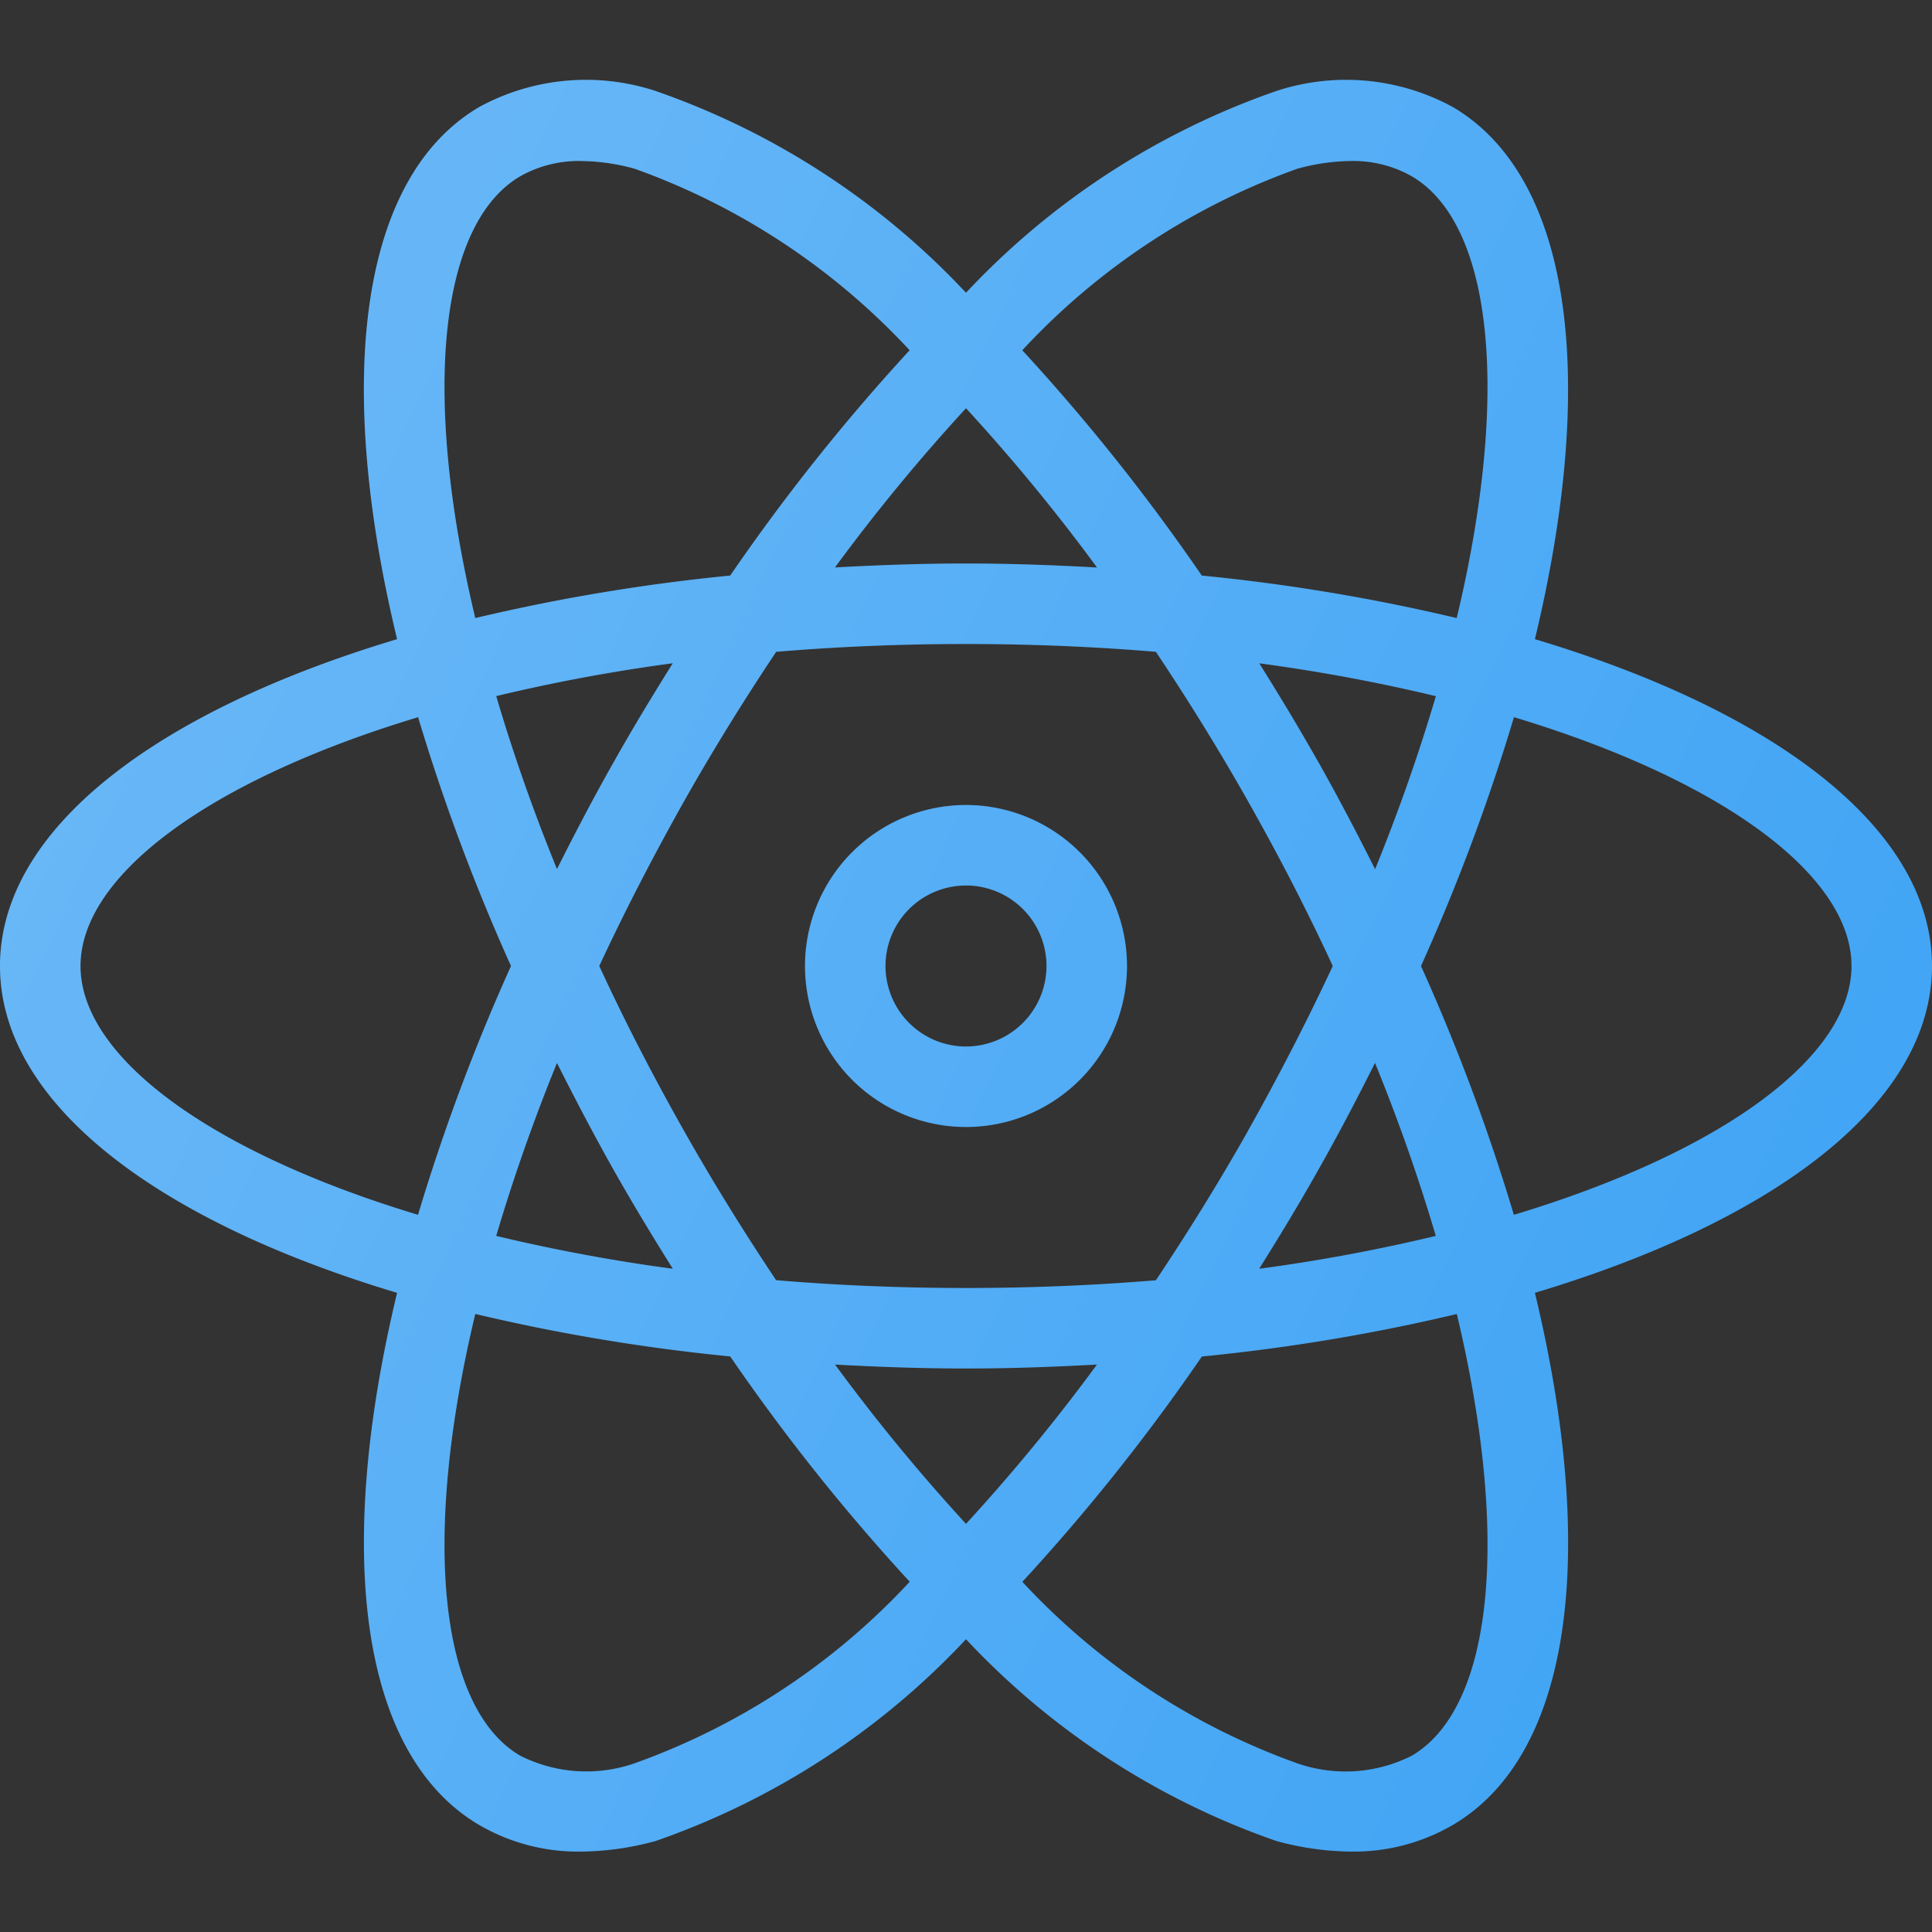 <?xml version="1.0"?>
<svg xmlns="http://www.w3.org/2000/svg" xmlns:xlink="http://www.w3.org/1999/xlink" viewBox="0 0 24 24"><rect x="0" y="0" width="24" height="24" fill="#333333" stroke="none"/><defs><linearGradient gradientUnits="userSpaceOnUse" id="a" x1="1.95" x2="22.05" y1="7.314" y2="16.686"><stop offset="0" stop-color="#fff" stop-opacity="0.2"/><stop offset="1" stop-color="#fff" stop-opacity="0"/></linearGradient></defs><title/><path d="M24,12c0-1.693-1.929-3.16-4.933-4.06.771-3.2.476-5.729-1.019-6.61a2.771,2.771,0,0,0-2.191-.2A9.587,9.587,0,0,0,12,3.637,9.587,9.587,0,0,0,8.143,1.13a2.771,2.771,0,0,0-2.191.2c-1.496.881-1.791,3.409-1.019,6.61C1.929,8.84,0,10.307,0,12s1.929,3.16,4.933,4.06c-.771,3.2-.476,5.729,1.019,6.61a2.441,2.441,0,0,0,1.262.331,3.614,3.614,0,0,0,.929-.131A9.587,9.587,0,0,0,12,20.363a9.587,9.587,0,0,0,3.857,2.507,3.614,3.614,0,0,0,.929.131,2.441,2.441,0,0,0,1.262-.331c1.496-.881,1.791-3.409,1.019-6.61C22.071,15.16,24,13.693,24,12ZM16.116,2.096A2.601,2.601,0,0,1,16.781,2a1.475,1.475,0,0,1,.759.191c.995.586,1.229,2.669.556,5.487a23.692,23.692,0,0,0-3.167-.528,24.958,24.958,0,0,0-2.23-2.799A8.612,8.612,0,0,1,16.116,2.096Zm-.624,11.972c-.361.638-.742,1.25-1.133,1.836C13.607,15.966,12.82,16,12,16s-1.607-.034-2.359-.097c-.391-.586-.772-1.198-1.133-1.836Q7.913,13.016,7.444,12q.472-1.013,1.065-2.067c.361-.638.742-1.25,1.133-1.836C10.393,8.034,11.18,8,12,8s1.607.034,2.359.097c.391.586.772,1.198,1.133,1.836Q16.087,10.984,16.556,12,16.084,13.013,15.492,14.067Zm1.589-.864c.304.746.553,1.464.755,2.149a21.806,21.806,0,0,1-2.194.408c.245-.391.487-.789.719-1.201C16.619,14.106,16.855,13.654,17.081,13.204ZM12,18.93a23.387,23.387,0,0,1-1.627-1.979C10.905,16.98,11.445,17,12,17s1.095-.02,1.627-.049A23.387,23.387,0,0,1,12,18.93ZM8.358,15.761a21.806,21.806,0,0,1-2.194-.408c.203-.686.451-1.403.755-2.149.226.45.463.902.719,1.356C7.871,14.971,8.113,15.37,8.358,15.761ZM6.919,10.796c-.304-.746-.553-1.464-.755-2.149a21.806,21.806,0,0,1,2.194-.408c-.245.391-.487.789-.719,1.201C7.381,9.894,7.145,10.346,6.919,10.796ZM12,5.071a23.397,23.397,0,0,1,1.628,1.979C13.095,7.02,12.555,7,12,7s-1.095.02-1.628.049A23.397,23.397,0,0,1,12,5.071Zm4.362,4.37c-.233-.412-.474-.81-.719-1.201a21.806,21.806,0,0,1,2.194.408c-.203.686-.451,1.403-.755,2.149C16.855,10.346,16.619,9.894,16.362,9.44ZM6.46,2.191A1.475,1.475,0,0,1,7.219,2a2.601,2.601,0,0,1,.665.096,8.612,8.612,0,0,1,3.416,2.255A24.958,24.958,0,0,0,9.071,7.15a23.692,23.692,0,0,0-3.167.528C5.231,4.861,5.465,2.777,6.46,2.191ZM1,12c0-1.115,1.578-2.302,4.194-3.091A24.973,24.973,0,0,0,6.348,12a24.973,24.973,0,0,0-1.155,3.091C2.578,14.302,1,13.115,1,12Zm6.884,9.904A1.826,1.826,0,0,1,6.46,21.809c-.995-.586-1.229-2.669-.556-5.487a23.692,23.692,0,0,0,3.167.528,24.958,24.958,0,0,0,2.23,2.799A8.612,8.612,0,0,1,7.884,21.904ZM17.54,21.809a1.825,1.825,0,0,1-1.424.096,8.612,8.612,0,0,1-3.416-2.255,24.958,24.958,0,0,0,2.23-2.799,23.692,23.692,0,0,0,3.167-.528C18.769,19.139,18.535,21.223,17.54,21.809Zm1.266-6.717A24.973,24.973,0,0,0,17.652,12a24.973,24.973,0,0,0,1.155-3.091C21.422,9.698,23,10.885,23,12S21.422,14.302,18.806,15.091Z" fill="#42a5f5"/><path d="M12,10a2,2,0,1,0,2,2A2.002,2.002,0,0,0,12,10Zm0,3a1,1,0,1,1,1-1A1.001,1.001,0,0,1,12,13Z" fill="#42a5f5"/><path d="M24,12c0-1.693-1.929-3.16-4.933-4.06.771-3.2.476-5.729-1.019-6.61a2.771,2.771,0,0,0-2.191-.2A9.587,9.587,0,0,0,12,3.637,9.587,9.587,0,0,0,8.143,1.13a2.771,2.771,0,0,0-2.191.2c-1.496.881-1.791,3.409-1.019,6.61C1.929,8.84,0,10.307,0,12s1.929,3.16,4.933,4.06c-.771,3.2-.476,5.729,1.019,6.61a2.441,2.441,0,0,0,1.262.331,3.614,3.614,0,0,0,.929-.131A9.587,9.587,0,0,0,12,20.363a9.587,9.587,0,0,0,3.857,2.507,3.614,3.614,0,0,0,.929.131,2.441,2.441,0,0,0,1.262-.331c1.496-.881,1.791-3.409,1.019-6.61C22.071,15.16,24,13.693,24,12ZM16.116,2.096A2.601,2.601,0,0,1,16.781,2a1.475,1.475,0,0,1,.759.191c.995.586,1.229,2.669.556,5.487a23.692,23.692,0,0,0-3.167-.528,24.958,24.958,0,0,0-2.23-2.799A8.612,8.612,0,0,1,16.116,2.096Zm-.624,11.972c-.361.638-.742,1.25-1.133,1.836C13.607,15.966,12.82,16,12,16s-1.607-.034-2.359-.097c-.391-.586-.772-1.198-1.133-1.836Q7.913,13.016,7.444,12q.472-1.013,1.065-2.067c.361-.638.742-1.25,1.133-1.836C10.393,8.034,11.18,8,12,8s1.607.034,2.359.097c.391.586.772,1.198,1.133,1.836Q16.087,10.984,16.556,12,16.084,13.013,15.492,14.067Zm1.589-.864c.304.746.553,1.464.755,2.149a21.806,21.806,0,0,1-2.194.408c.245-.391.487-.789.719-1.201C16.619,14.106,16.855,13.654,17.081,13.204ZM12,18.93a23.387,23.387,0,0,1-1.627-1.979C10.905,16.98,11.445,17,12,17s1.095-.02,1.627-.049A23.387,23.387,0,0,1,12,18.93ZM8.358,15.761a21.806,21.806,0,0,1-2.194-.408c.203-.686.451-1.403.755-2.149.226.45.463.902.719,1.356C7.871,14.971,8.113,15.37,8.358,15.761ZM6.919,10.796c-.304-.746-.553-1.464-.755-2.149a21.806,21.806,0,0,1,2.194-.408c-.245.391-.487.789-.719,1.201C7.381,9.894,7.145,10.346,6.919,10.796ZM12,5.071a23.397,23.397,0,0,1,1.628,1.979C13.095,7.02,12.555,7,12,7s-1.095.02-1.628.049A23.397,23.397,0,0,1,12,5.071Zm4.362,4.37c-.233-.412-.474-.81-.719-1.201a21.806,21.806,0,0,1,2.194.408c-.203.686-.451,1.403-.755,2.149C16.855,10.346,16.619,9.894,16.362,9.44ZM6.46,2.191A1.475,1.475,0,0,1,7.219,2a2.601,2.601,0,0,1,.665.096,8.612,8.612,0,0,1,3.416,2.255A24.958,24.958,0,0,0,9.071,7.15a23.692,23.692,0,0,0-3.167.528C5.231,4.861,5.465,2.777,6.46,2.191ZM1,12c0-1.115,1.578-2.302,4.194-3.091A24.973,24.973,0,0,0,6.348,12a24.973,24.973,0,0,0-1.155,3.091C2.578,14.302,1,13.115,1,12Zm6.884,9.904A1.826,1.826,0,0,1,6.46,21.809c-.995-.586-1.229-2.669-.556-5.487a23.692,23.692,0,0,0,3.167.528,24.958,24.958,0,0,0,2.23,2.799A8.612,8.612,0,0,1,7.884,21.904ZM17.54,21.809a1.825,1.825,0,0,1-1.424.096,8.612,8.612,0,0,1-3.416-2.255,24.958,24.958,0,0,0,2.23-2.799,23.692,23.692,0,0,0,3.167-.528C18.769,19.139,18.535,21.223,17.54,21.809Zm1.266-6.717A24.973,24.973,0,0,0,17.652,12a24.973,24.973,0,0,0,1.155-3.091C21.422,9.698,23,10.885,23,12S21.422,14.302,18.806,15.091Z" fill="url(#a)"/><path d="M12,10a2,2,0,1,0,2,2A2.002,2.002,0,0,0,12,10Zm0,3a1,1,0,1,1,1-1A1.001,1.001,0,0,1,12,13Z" fill="url(#a)"/></svg>
